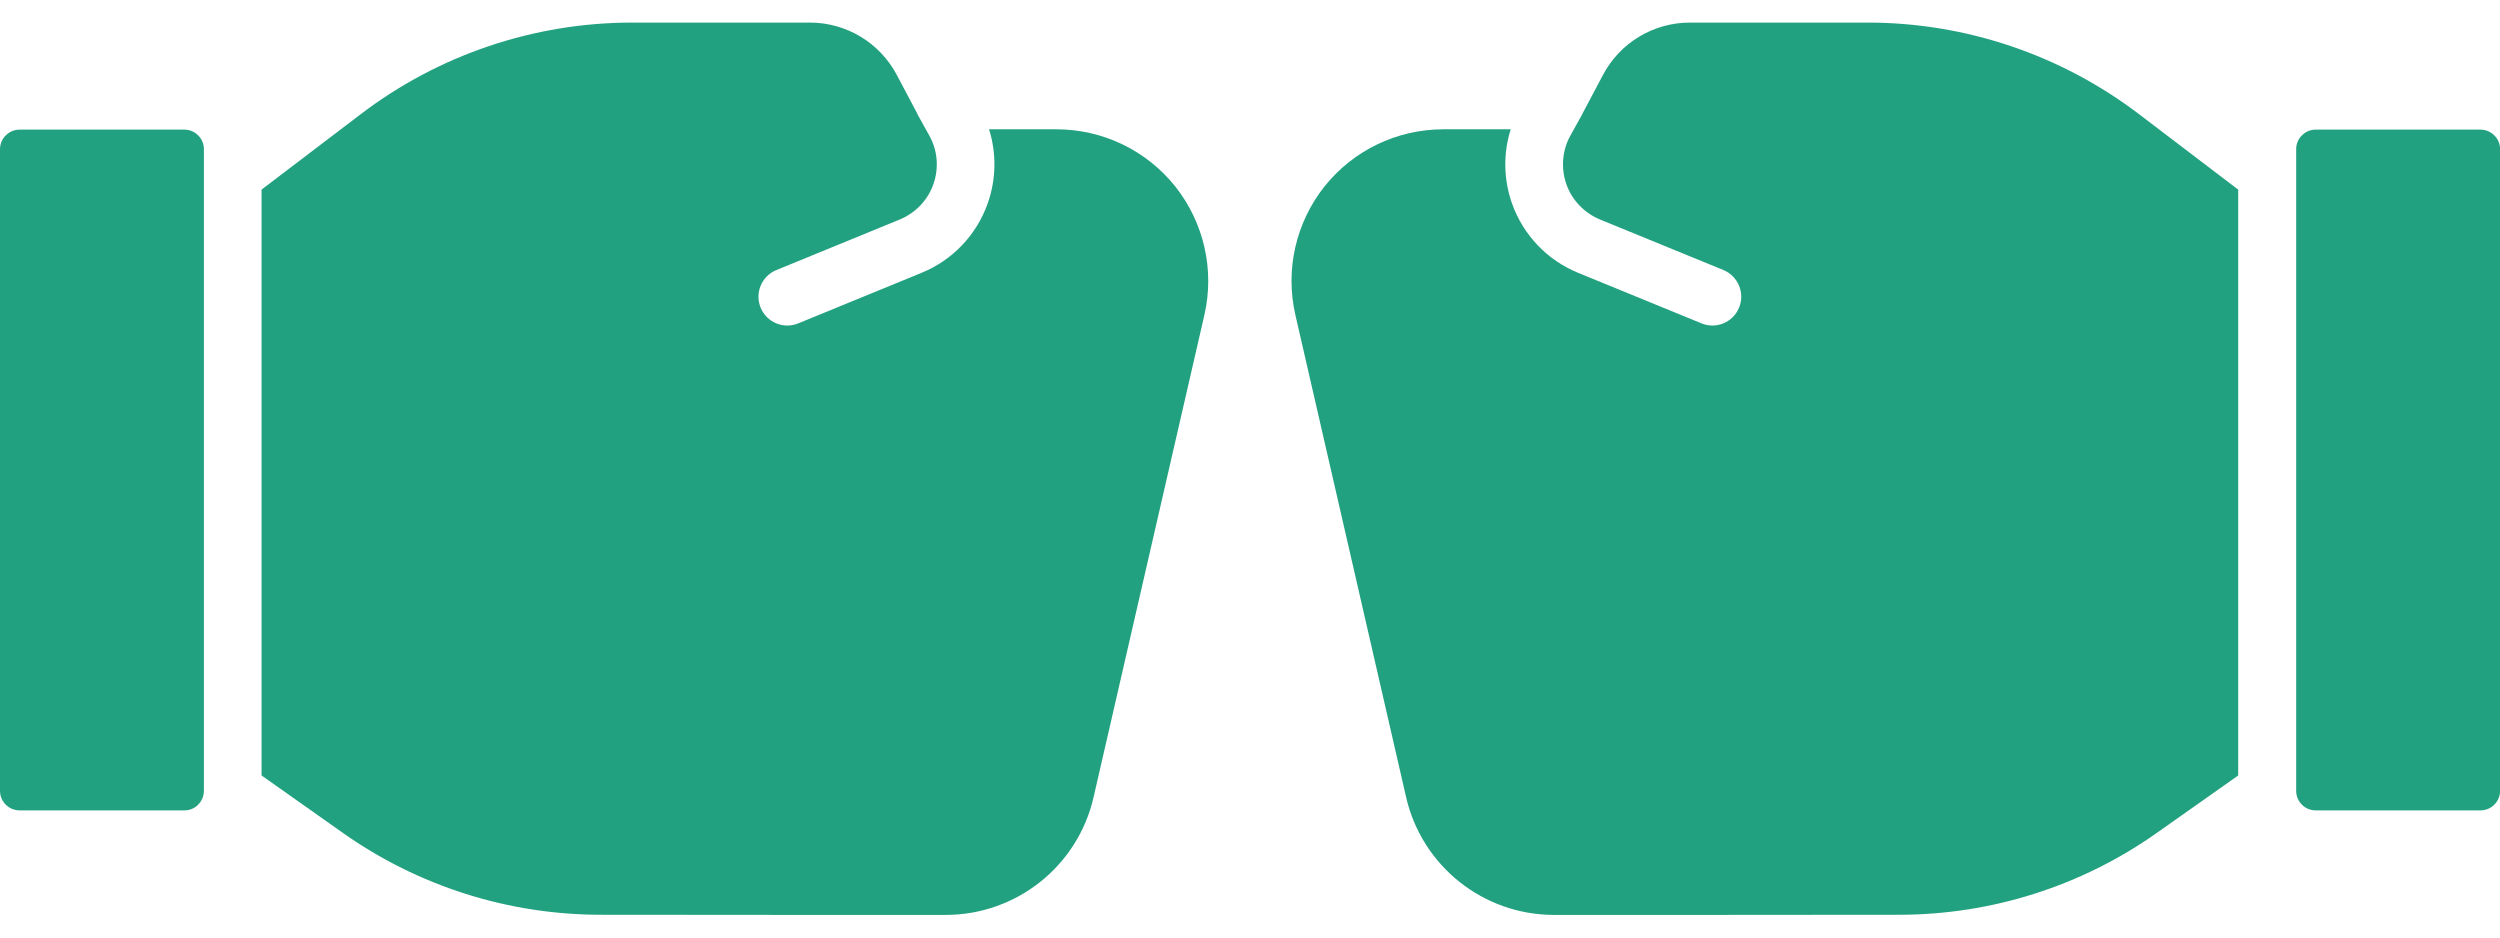 <svg width="32" height="12" viewBox="0 0 32 12" fill="#22A180" xmlns="http://www.w3.org/2000/svg"><path fill-rule="evenodd" clip-rule="evenodd" d="M2.359 1.659C2.425 1.659 2.49 1.685 2.536 1.733C2.584 1.779 2.61 1.844 2.61 1.91V10.121C2.61 10.189 2.584 10.252 2.536 10.3C2.49 10.348 2.425 10.373 2.359 10.373H0.253C0.185 10.373 0.122 10.348 0.074 10.3C0.026 10.252 0 10.189 0 10.121V1.91C0 1.844 0.026 1.779 0.074 1.733C0.122 1.685 0.185 1.659 0.253 1.659H2.359Z" fill="#22A180"></path><path fill-rule="evenodd" clip-rule="evenodd" d="M29.642 1.659H31.748C31.816 1.659 31.879 1.685 31.927 1.733C31.975 1.779 32.001 1.844 32.001 1.91V10.121C32.001 10.189 31.975 10.252 31.927 10.3C31.879 10.348 31.816 10.373 31.748 10.373H29.642C29.575 10.373 29.511 10.348 29.465 10.3C29.416 10.252 29.391 10.189 29.391 10.121V1.91C29.391 1.844 29.416 1.779 29.465 1.733C29.511 1.685 29.575 1.659 29.642 1.659Z" fill="#22A180"></path><path fill-rule="evenodd" clip-rule="evenodd" d="M12.66 1.655H13.522C14.114 1.655 14.674 1.924 15.043 2.386C15.41 2.849 15.549 3.455 15.416 4.032L13.998 10.203C13.797 11.085 13.011 11.711 12.104 11.711C10.79 11.711 9.027 11.711 7.691 11.709C6.506 11.709 5.35 11.342 4.383 10.657L3.348 9.926V2.427L4.618 1.461C5.616 0.701 6.836 0.289 8.092 0.289H10.366C10.833 0.289 11.263 0.547 11.481 0.963C11.608 1.205 11.717 1.411 11.739 1.45L11.746 1.467L11.894 1.733C12.001 1.923 12.02 2.15 11.948 2.356C11.876 2.563 11.717 2.727 11.516 2.81C10.766 3.117 9.937 3.457 9.937 3.457C9.749 3.534 9.659 3.75 9.736 3.938C9.814 4.127 10.03 4.217 10.218 4.139C10.218 4.139 11.047 3.8 11.794 3.493C12.193 3.331 12.501 3.006 12.643 2.602C12.752 2.294 12.756 1.961 12.66 1.655L12.66 1.655Z" fill="#22A180"></path><path fill-rule="evenodd" clip-rule="evenodd" d="M20.248 1.467C20.252 1.463 20.256 1.456 20.258 1.45C20.28 1.411 20.389 1.205 20.516 0.963C20.734 0.547 21.164 0.289 21.631 0.289H23.905C25.16 0.289 26.38 0.701 27.379 1.461L28.649 2.427V9.926L27.613 10.657C26.646 11.342 25.491 11.709 24.306 11.709C22.969 11.711 21.206 11.711 19.892 11.711C18.986 11.711 18.2 11.085 17.998 10.203L16.581 4.032C16.448 3.455 16.586 2.849 16.954 2.386C17.323 1.924 17.882 1.655 18.475 1.655H19.337C19.241 1.961 19.244 2.293 19.353 2.602C19.495 3.006 19.804 3.331 20.202 3.493C20.95 3.8 21.779 4.139 21.779 4.139C21.967 4.217 22.183 4.126 22.26 3.938C22.338 3.75 22.247 3.534 22.059 3.456C22.059 3.456 21.23 3.117 20.481 2.81C20.28 2.727 20.121 2.563 20.049 2.356C19.977 2.15 19.996 1.922 20.103 1.732L20.25 1.467L20.248 1.467Z" fill="#22A180"></path></svg>